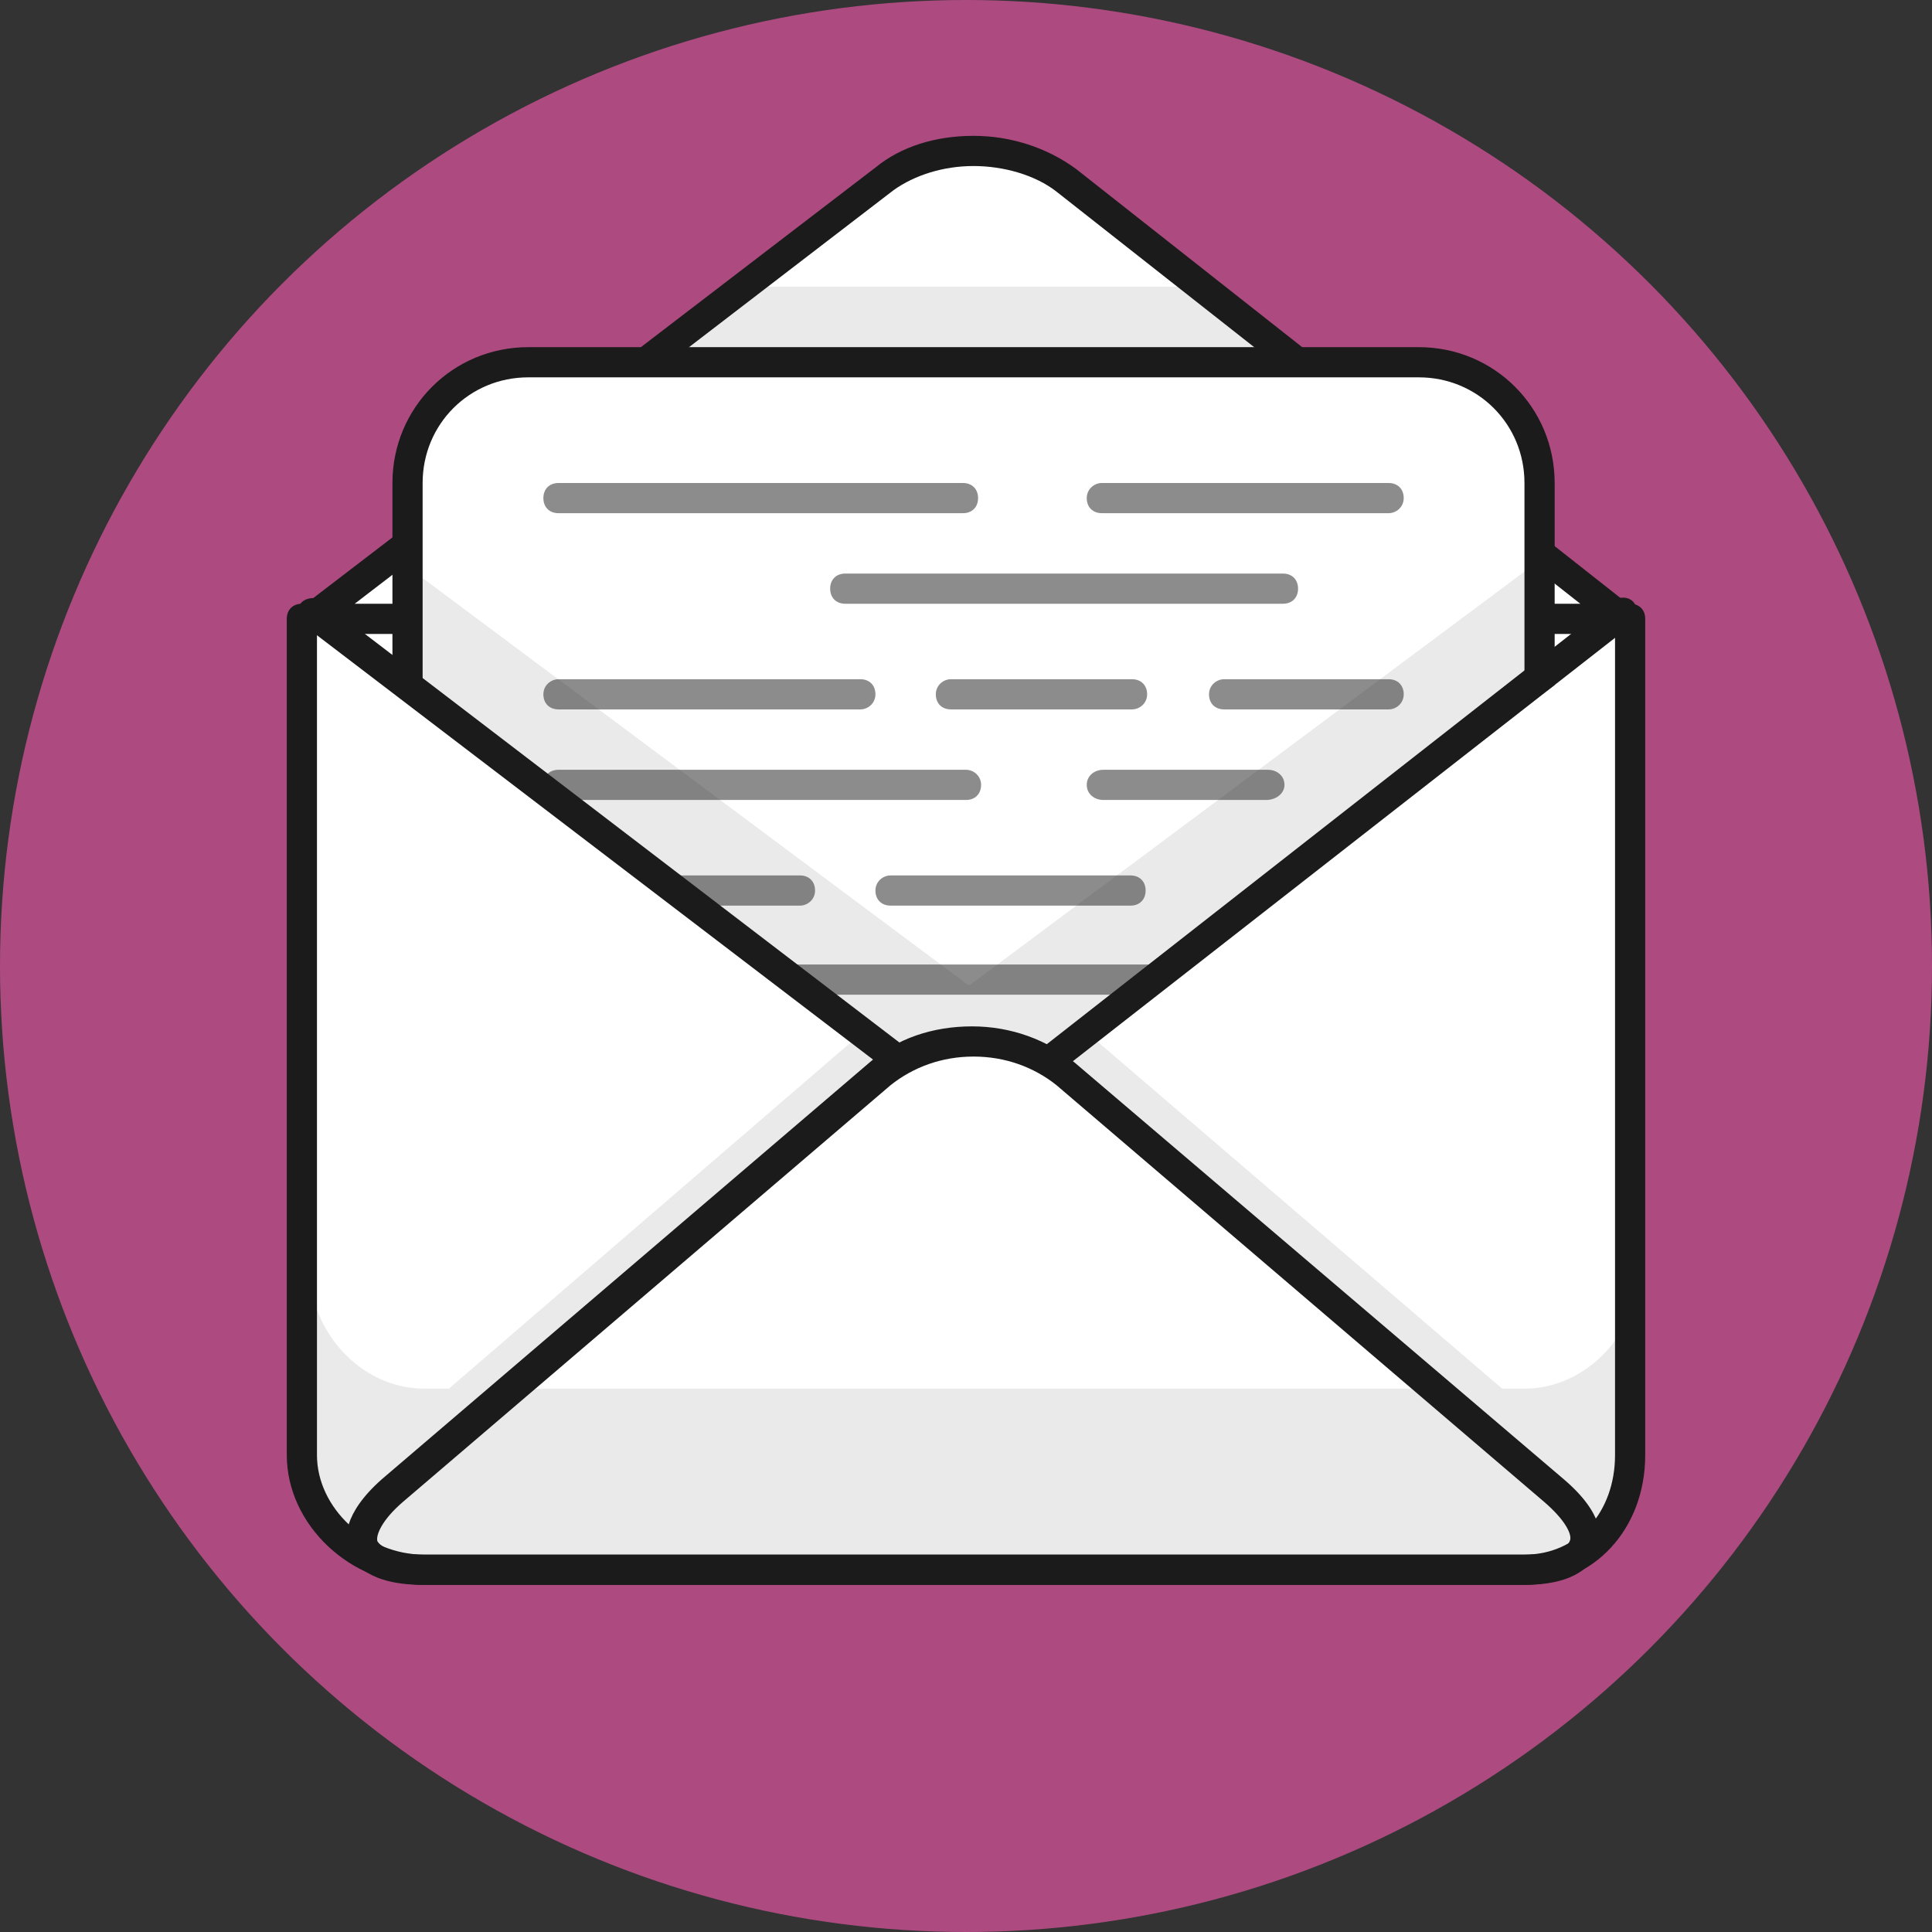 <svg width="128" height="128" viewBox="0 0 128 128" xmlns="http://www.w3.org/2000/svg"><rect x="0" y="0" width="128" height="128" fill="#333333" stroke="none"/><title>Illustrations/letter</title><g fill="none"><circle fill="#AD4B81" cx="64" cy="64" r="64"/><path d="M20.5 41l38.1-29.1c3.3-2.5 8.7-2.4 12 .1l37.9 29h-88z" fill="#FFF"/><path fill="#EAEAEA" d="M32.8 31h63.6L80.7 19H48.6z"/><path d="M108 96.4c0 4.2-2.8 7.6-7 7.6H28.1c-4.2 0-8.1-3.4-8.1-7.6V41h88v55.4z" fill="#FFF"/><path d="M107.6 42h-87c-.4 0-.8-.3-.9-.7-.1-.4 0-.9.3-1.1l38-29.1C59.7 9.7 62 9 64.5 9s4.9.8 6.8 2.2l36.8 29c.3.2.5.5.5.9 0 .5-.5.9-1 .9zm-84.1-2h81.2L70 12.7c-1.4-1.1-3.5-1.7-5.5-1.7s-3.9.6-5.3 1.6L23.5 40z" fill="#1C1B1B"/><path d="M102 73c0 4.4-3.6 8-8 8H35c-4.4 0-8-3.6-8-8V32c0-4.4 3.6-8 8-8h59c4.4 0 8 3.6 8 8v41z" fill="#FFF"/><path fill="#EAEAEA" d="M64.2 65.3l-37-27.6v42.7h74.7V37.2z"/><path d="M37.1 33.1h26.7" fill="#FFF"/><path d="M63.8 34H37c-.6 0-1-.4-1-1s.4-1 1-1h26.8c.6 0 1 .4 1 1s-.4 1-1 1zM85 40H56c-.6 0-1-.4-1-1s.4-1 1-1h29c.6 0 1 .4 1 1s-.4 1-1 1zm-47.9 0h12.1-12.1zM92 47H81.1c-.6 0-1-.4-1-1s.5-1 1-1H92c.6 0 1 .4 1 1s-.5 1-1 1zm-17 0H63c-.6 0-1-.4-1-1s.5-1 1-1h12c.6 0 1 .4 1 1s-.5 1-1 1zm-18 0H37c-.6 0-1-.4-1-1s.5-1 1-1h20c.6 0 1 .4 1 1s-.5 1-1 1zm26.9 6H73.1c-.6 0-1.1-.4-1.1-1s.5-1 1.1-1H84c.6 0 1.1.4 1.1 1s-.6 1-1.2 1zM64 53H37c-.5 0-1-.4-1-1s.4-1 1-1h27c.5 0 1 .4 1 1s-.4 1-1 1zm-11 7H37.1c-.6 0-1-.4-1-1s.5-1 1-1H53c.6 0 1 .4 1 1s-.5 1-1 1zm21.9 0H59c-.6 0-1-.4-1-1s.5-1 1-1h15.9c.6 0 1 .4 1 1s-.4 1-1 1zM92 34H73c-.6 0-1-.4-1-1s.5-1 1-1h19c.6 0 1 .4 1 1s-.5 1-1 1zm-.5 31.9H37.1c-.6 0-1-.4-1-1s.4-1 1-1h54.4c.6 0 1 .4 1 1s-.4 1-1 1z" fill="#1C1B1B" opacity=".5"/><path d="M94 82H35c-5 0-9-4-9-9V32c0-5 4-9 9-9h59c5 0 9 4 9 9v41c0 5-4 9-9 9zM35 25c-3.9 0-7 3.1-7 7v41c0 3.9 3.1 7 7 7h59c3.9 0 7-3.1 7-7V32c0-3.9-3.1-7-7-7H35z" fill="#1C1B1B"/><path d="M108.5 41.3L69.3 70.4s29.3 25 32 27.4c2.8 2.4 3.5 5 3.5 5s3.8-1.2 3.8-8.8c0-7.5-.1-52.7-.1-52.7zm-88.4 0l39.2 29.1s-29.3 25-32 27.4c-2.8 2.4-3.5 5-3.5 5S20 101.6 20 94c.1-7.5.1-52.7.1-52.7z" fill="#FFF"/><path d="M107.8 99.2l-.7-.7L72 68.4l-2.8 2s29.3 25 32 27.4c2.8 2.4 3.5 5 3.5 5s2-.6 3.1-3.6zm-80.5-1.4c2.8-2.4 32-27.4 32-27.4l-2.4-1.8-34.7 29.9c-.5.4-.8.8-1.1 1.1 1.1 2.6 2.8 3.2 2.8 3.2s.6-2.6 3.4-5z" fill="#EAEAEA"/><path d="M64.6 75.1c-.2 0-.4-.1-.6-.2L20.1 41.4c-.4-.3-.5-1-.2-1.4.3-.4 1-.5 1.4-.2l43.3 33.1 42.3-33.1c.4-.3 1.1-.3 1.4.2.3.4.3 1.1-.2 1.4L65.2 74.9c-.1.2-.4.2-.6.2z" fill="#1C1B1B"/><path d="M28.7 104c-4.4 0-5.3-2.3-1.9-5.2l31.8-27.4c3.3-2.9 8.8-2.9 12.1 0l31.8 27.4c3.3 2.9 2.5 5.2-1.9 5.2H28.7z" fill="#FFF"/><path d="M101 92H28.1c-4.2 0-7.6-3.8-7.6-8v12.3c0 4.2 3.4 7.6 7.6 7.6H101c4.2 0 7.6-3.4 7.6-7.6V84c0 4.2-3.4 8-7.6 8z" fill="#EAEAEA"/><path d="M101 105H28.1c-4.9 0-9.1-4-9.1-8.6V41c0-.6.4-1 1-1s1 .4 1 1v55.4c0 3.5 3.3 6.6 7.1 6.6H101c3.5 0 6-2.8 6-6.6V41c0-.6.4-1 1-1s1 .4 1 1v55.4c0 4.9-3.4 8.6-8 8.6z" fill="#1C1B1B"/><path d="M101 105H28c-3.5 0-4.6-1.4-4.9-2.2-.3-.8-.4-2.5 2.2-4.8l32.3-27.6c1.8-1.6 4.2-2.4 6.8-2.4 2.6 0 5 .9 6.8 2.4L103.6 98c2.7 2.3 2.6 4 2.2 4.8-.3.8-1.3 2.2-4.8 2.2zM64.5 70c-2.1 0-4 .7-5.5 1.9L26.7 99.5c-1.4 1.2-1.8 2.2-1.7 2.6.2.4 1.2.9 3 .9h73c1.8 0 2.8-.4 3-.9.2-.4-.3-1.4-1.7-2.6L70 71.9c-1.5-1.2-3.4-1.9-5.5-1.9z" fill="#1C1B1B"/><path d="M103.1 66.5v18.6m0-30.9v7.5" fill="#FFF"/></g></svg>
